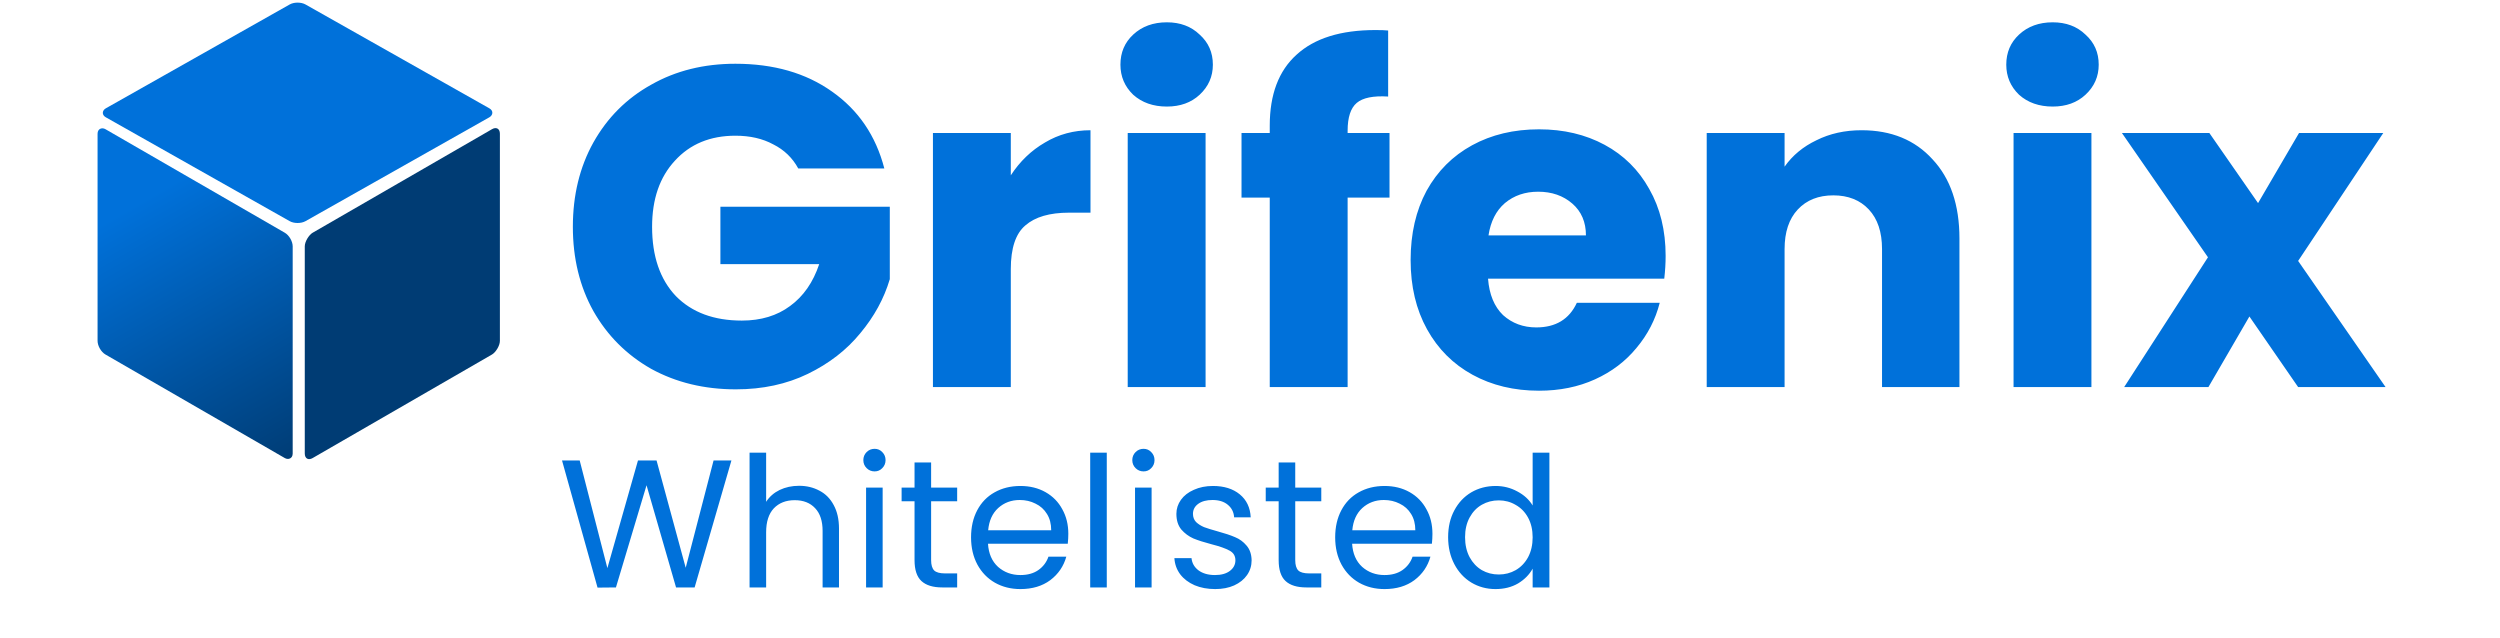 <svg width="1098" height="280" viewBox="0 0 1098 280" fill="none" xmlns="http://www.w3.org/2000/svg">
<path d="M350.6 74C348.067 69.333 344.4 65.8 339.6 63.4C334.933 60.867 329.4 59.6 323 59.6C311.933 59.6 303.067 63.267 296.4 70.6C289.733 77.8 286.4 87.467 286.4 99.6C286.4 112.533 289.867 122.667 296.8 130C303.867 137.2 313.533 140.8 325.8 140.8C334.2 140.8 341.267 138.667 347 134.4C352.867 130.133 357.133 124 359.8 116H316.4V90.8H390.8V122.6C388.267 131.133 383.933 139.067 377.8 146.4C371.8 153.733 364.133 159.667 354.8 164.2C345.467 168.733 334.933 171 323.2 171C309.333 171 296.933 168 286 162C275.2 155.867 266.733 147.4 260.6 136.6C254.6 125.8 251.6 113.467 251.6 99.6C251.6 85.733 254.6 73.4 260.6 62.6C266.733 51.667 275.2 43.2 286 37.2C296.8 31.067 309.133 28 323 28C339.8 28 353.933 32.067 365.4 40.2C377 48.333 384.667 59.6 388.4 74H350.6ZM443.944 77C447.944 70.867 452.944 66.067 458.944 62.6C464.944 59 471.61 57.2 478.944 57.2V93.4H469.544C461.01 93.4 454.61 95.267 450.344 99C446.077 102.6 443.944 109 443.944 118.2V170H409.744V58.4H443.944V77ZM512.491 46.8C506.491 46.8 501.557 45.067 497.691 41.6C493.957 38 492.091 33.6 492.091 28.4C492.091 23.067 493.957 18.667 497.691 15.2C501.557 11.6 506.491 9.8 512.491 9.8C518.357 9.8 523.157 11.6 526.891 15.2C530.757 18.667 532.691 23.067 532.691 28.4C532.691 33.6 530.757 38 526.891 41.6C523.157 45.067 518.357 46.8 512.491 46.8ZM529.491 58.4V170H495.291V58.4H529.491ZM610.275 86.8H591.875V170H557.675V86.8H545.275V58.4H557.675V55.2C557.675 41.467 561.608 31.067 569.475 24C577.342 16.8 588.875 13.2 604.075 13.2C606.608 13.2 608.475 13.267 609.675 13.4V42.4C603.142 42 598.542 42.933 595.875 45.2C593.208 47.467 591.875 51.533 591.875 57.4V58.4H610.275V86.8ZM731.545 112.4C731.545 115.6 731.345 118.933 730.945 122.4H653.545C654.079 129.333 656.279 134.667 660.145 138.4C664.145 142 669.012 143.8 674.745 143.8C683.279 143.8 689.212 140.2 692.545 133H728.945C727.079 140.333 723.679 146.933 718.745 152.8C713.945 158.667 707.879 163.267 700.545 166.6C693.212 169.933 685.012 171.6 675.945 171.6C665.012 171.6 655.279 169.267 646.745 164.6C638.212 159.933 631.545 153.267 626.745 144.6C621.945 135.933 619.545 125.8 619.545 114.2C619.545 102.6 621.879 92.467 626.545 83.8C631.345 75.133 638.012 68.467 646.545 63.8C655.079 59.133 664.879 56.8 675.945 56.8C686.745 56.8 696.345 59.067 704.745 63.6C713.145 68.133 719.679 74.6 724.345 83C729.145 91.4 731.545 101.2 731.545 112.4ZM696.545 103.4C696.545 97.533 694.545 92.867 690.545 89.4C686.545 85.933 681.545 84.2 675.545 84.2C669.812 84.2 664.945 85.867 660.945 89.2C657.079 92.533 654.679 97.267 653.745 103.4H696.545ZM817.588 57.2C830.654 57.2 841.054 61.467 848.788 70C856.654 78.4 860.588 90 860.588 104.8V170H826.588V109.4C826.588 101.933 824.654 96.133 820.788 92C816.921 87.867 811.721 85.8 805.188 85.8C798.654 85.8 793.454 87.867 789.588 92C785.721 96.133 783.788 101.933 783.788 109.4V170H749.588V58.4H783.788V73.2C787.254 68.267 791.921 64.4 797.788 61.6C803.654 58.667 810.254 57.2 817.588 57.2ZM901.553 46.8C895.553 46.8 890.62 45.067 886.753 41.6C883.02 38 881.153 33.6 881.153 28.4C881.153 23.067 883.02 18.667 886.753 15.2C890.62 11.6 895.553 9.8 901.553 9.8C907.42 9.8 912.22 11.6 915.953 15.2C919.82 18.667 921.753 23.067 921.753 28.4C921.753 33.6 919.82 38 915.953 41.6C912.22 45.067 907.42 46.8 901.553 46.8ZM918.553 58.4V170H884.353V58.4H918.553ZM1009.34 170L987.938 139L969.938 170H932.938L969.738 113L931.938 58.4H970.338L991.738 89.2L1009.74 58.4H1046.74L1009.34 114.6L1047.74 170H1009.34Z" fill="#0071DA"/>
<path d="M321.24 202.24L305.08 258H296.92L283.96 213.12L270.52 258L262.44 258.08L246.84 202.24H254.6L266.76 249.52L280.2 202.24H288.36L301.16 249.36L313.4 202.24H321.24ZM350.967 213.36C354.274 213.36 357.26 214.08 359.927 215.52C362.594 216.907 364.674 219.013 366.167 221.84C367.714 224.667 368.487 228.107 368.487 232.16V258H361.287V233.2C361.287 228.827 360.194 225.493 358.007 223.2C355.82 220.853 352.834 219.68 349.047 219.68C345.207 219.68 342.14 220.88 339.847 223.28C337.607 225.68 336.487 229.173 336.487 233.76V258H329.207V198.8H336.487V220.4C337.927 218.16 339.9 216.427 342.407 215.2C344.967 213.973 347.82 213.36 350.967 213.36ZM384.139 207.04C382.752 207.04 381.579 206.56 380.619 205.6C379.659 204.64 379.179 203.467 379.179 202.08C379.179 200.693 379.659 199.52 380.619 198.56C381.579 197.6 382.752 197.12 384.139 197.12C385.472 197.12 386.592 197.6 387.499 198.56C388.459 199.52 388.939 200.693 388.939 202.08C388.939 203.467 388.459 204.64 387.499 205.6C386.592 206.56 385.472 207.04 384.139 207.04ZM387.659 214.16V258H380.379V214.16H387.659ZM408.946 220.16V246C408.946 248.133 409.4 249.653 410.306 250.56C411.213 251.413 412.786 251.84 415.026 251.84H420.386V258H413.826C409.773 258 406.733 257.067 404.706 255.2C402.68 253.333 401.666 250.267 401.666 246V220.16H395.986V214.16H401.666V203.12H408.946V214.16H420.386V220.16H408.946ZM469.207 234.4C469.207 235.787 469.127 237.253 468.967 238.8H433.927C434.194 243.12 435.66 246.507 438.327 248.96C441.047 251.36 444.327 252.56 448.167 252.56C451.314 252.56 453.927 251.84 456.007 250.4C458.14 248.907 459.634 246.933 460.487 244.48H468.327C467.154 248.693 464.807 252.133 461.287 254.8C457.767 257.413 453.394 258.72 448.167 258.72C444.007 258.72 440.274 257.787 436.967 255.92C433.714 254.053 431.154 251.413 429.287 248C427.42 244.533 426.487 240.533 426.487 236C426.487 231.467 427.394 227.493 429.207 224.08C431.02 220.667 433.554 218.053 436.807 216.24C440.114 214.373 443.9 213.44 448.167 213.44C452.327 213.44 456.007 214.347 459.207 216.16C462.407 217.973 464.86 220.48 466.567 223.68C468.327 226.827 469.207 230.4 469.207 234.4ZM461.687 232.88C461.687 230.107 461.074 227.733 459.847 225.76C458.62 223.733 456.94 222.213 454.807 221.2C452.727 220.133 450.407 219.6 447.847 219.6C444.167 219.6 441.02 220.773 438.407 223.12C435.847 225.467 434.38 228.72 434.007 232.88H461.687ZM486.096 198.8V258H478.816V198.8H486.096ZM502.264 207.04C500.877 207.04 499.704 206.56 498.744 205.6C497.784 204.64 497.304 203.467 497.304 202.08C497.304 200.693 497.784 199.52 498.744 198.56C499.704 197.6 500.877 197.12 502.264 197.12C503.597 197.12 504.717 197.6 505.624 198.56C506.584 199.52 507.064 200.693 507.064 202.08C507.064 203.467 506.584 204.64 505.624 205.6C504.717 206.56 503.597 207.04 502.264 207.04ZM505.784 214.16V258H498.504V214.16H505.784ZM533.711 258.72C530.351 258.72 527.338 258.16 524.671 257.04C522.005 255.867 519.898 254.267 518.351 252.24C516.805 250.16 515.951 247.787 515.791 245.12H523.311C523.525 247.307 524.538 249.093 526.351 250.48C528.218 251.867 530.645 252.56 533.631 252.56C536.405 252.56 538.591 251.947 540.191 250.72C541.791 249.493 542.591 247.947 542.591 246.08C542.591 244.16 541.738 242.747 540.031 241.84C538.325 240.88 535.685 239.947 532.111 239.04C528.858 238.187 526.191 237.333 524.111 236.48C522.085 235.573 520.325 234.267 518.831 232.56C517.391 230.8 516.671 228.507 516.671 225.68C516.671 223.44 517.338 221.387 518.671 219.52C520.005 217.653 521.898 216.187 524.351 215.12C526.805 214 529.605 213.44 532.751 213.44C537.605 213.44 541.525 214.667 544.511 217.12C547.498 219.573 549.098 222.933 549.311 227.2H542.031C541.871 224.907 540.938 223.067 539.231 221.68C537.578 220.293 535.338 219.6 532.511 219.6C529.898 219.6 527.818 220.16 526.271 221.28C524.725 222.4 523.951 223.867 523.951 225.68C523.951 227.12 524.405 228.32 525.311 229.28C526.271 230.187 527.445 230.933 528.831 231.52C530.271 232.053 532.245 232.667 534.751 233.36C537.898 234.213 540.458 235.067 542.431 235.92C544.405 236.72 546.085 237.947 547.471 239.6C548.911 241.253 549.658 243.413 549.711 246.08C549.711 248.48 549.045 250.64 547.711 252.56C546.378 254.48 544.485 256 542.031 257.12C539.631 258.187 536.858 258.72 533.711 258.72ZM568.868 220.16V246C568.868 248.133 569.321 249.653 570.228 250.56C571.135 251.413 572.708 251.84 574.948 251.84H580.308V258H573.748C569.695 258 566.655 257.067 564.628 255.2C562.601 253.333 561.588 250.267 561.588 246V220.16H555.908V214.16H561.588V203.12H568.868V214.16H580.308V220.16H568.868ZM629.129 234.4C629.129 235.787 629.049 237.253 628.889 238.8H593.849C594.115 243.12 595.582 246.507 598.249 248.96C600.969 251.36 604.249 252.56 608.089 252.56C611.235 252.56 613.849 251.84 615.929 250.4C618.062 248.907 619.555 246.933 620.409 244.48H628.249C627.075 248.693 624.729 252.133 621.209 254.8C617.689 257.413 613.315 258.72 608.089 258.72C603.929 258.72 600.195 257.787 596.889 255.92C593.635 254.053 591.075 251.413 589.209 248C587.342 244.533 586.409 240.533 586.409 236C586.409 231.467 587.315 227.493 589.129 224.08C590.942 220.667 593.475 218.053 596.729 216.24C600.035 214.373 603.822 213.44 608.089 213.44C612.249 213.44 615.929 214.347 619.129 216.16C622.329 217.973 624.782 220.48 626.489 223.68C628.249 226.827 629.129 230.4 629.129 234.4ZM621.609 232.88C621.609 230.107 620.995 227.733 619.769 225.76C618.542 223.733 616.862 222.213 614.729 221.2C612.649 220.133 610.329 219.6 607.769 219.6C604.089 219.6 600.942 220.773 598.329 223.12C595.769 225.467 594.302 228.72 593.929 232.88H621.609ZM636.018 235.92C636.018 231.44 636.925 227.52 638.738 224.16C640.551 220.747 643.031 218.107 646.178 216.24C649.378 214.373 652.951 213.44 656.898 213.44C660.311 213.44 663.485 214.24 666.418 215.84C669.351 217.387 671.591 219.44 673.138 222V198.8H680.498V258H673.138V249.76C671.698 252.373 669.565 254.533 666.738 256.24C663.911 257.893 660.605 258.72 656.818 258.72C652.925 258.72 649.378 257.76 646.178 255.84C643.031 253.92 640.551 251.227 638.738 247.76C636.925 244.293 636.018 240.347 636.018 235.92ZM673.138 236C673.138 232.693 672.471 229.813 671.138 227.36C669.805 224.907 667.991 223.04 665.698 221.76C663.458 220.427 660.978 219.76 658.258 219.76C655.538 219.76 653.058 220.4 650.818 221.68C648.578 222.96 646.791 224.827 645.458 227.28C644.125 229.733 643.458 232.613 643.458 235.92C643.458 239.28 644.125 242.213 645.458 244.72C646.791 247.173 648.578 249.067 650.818 250.4C653.058 251.68 655.538 252.32 658.258 252.32C660.978 252.32 663.458 251.68 665.698 250.4C667.991 249.067 669.805 247.173 671.138 244.72C672.471 242.213 673.138 239.307 673.138 236Z" fill="#0071DA"/>
<rect width="98.958" height="98.958" rx="4" transform="matrix(9.44802e-06 1 -0.866 0.5 219.552 54.74)" fill="url(#paint0_linear_1657_32)"/>
<rect width="100.705" height="100.705" rx="4" transform="matrix(0.871 0.492 -0.871 0.492 130.7 0)" fill="url(#paint1_linear_1657_32)"/>
<rect width="98.958" height="98.958" rx="4" transform="matrix(9.44802e-06 -1 0.866 0.5 42.851 153.698)" fill="url(#paint2_linear_1657_32)"/>
<defs>
<linearGradient id="paint0_linear_1657_32" x1="49.479" y1="0" x2="49.479" y2="98.958" gradientUnits="userSpaceOnUse">
<stop offset="1" stop-color="#003C74"/>
</linearGradient>
<linearGradient id="paint1_linear_1657_32" x1="50.353" y1="0" x2="50.353" y2="100.705" gradientUnits="userSpaceOnUse">
<stop stop-color="#0071DA"/>
</linearGradient>
<linearGradient id="paint2_linear_1657_32" x1="98.958" y1="0" x2="7.6294e-06" y2="98.958" gradientUnits="userSpaceOnUse">
<stop offset="0.227" stop-color="#0071DA"/>
<stop offset="1" stop-color="#003C74"/>
</linearGradient>
</defs>
</svg>
